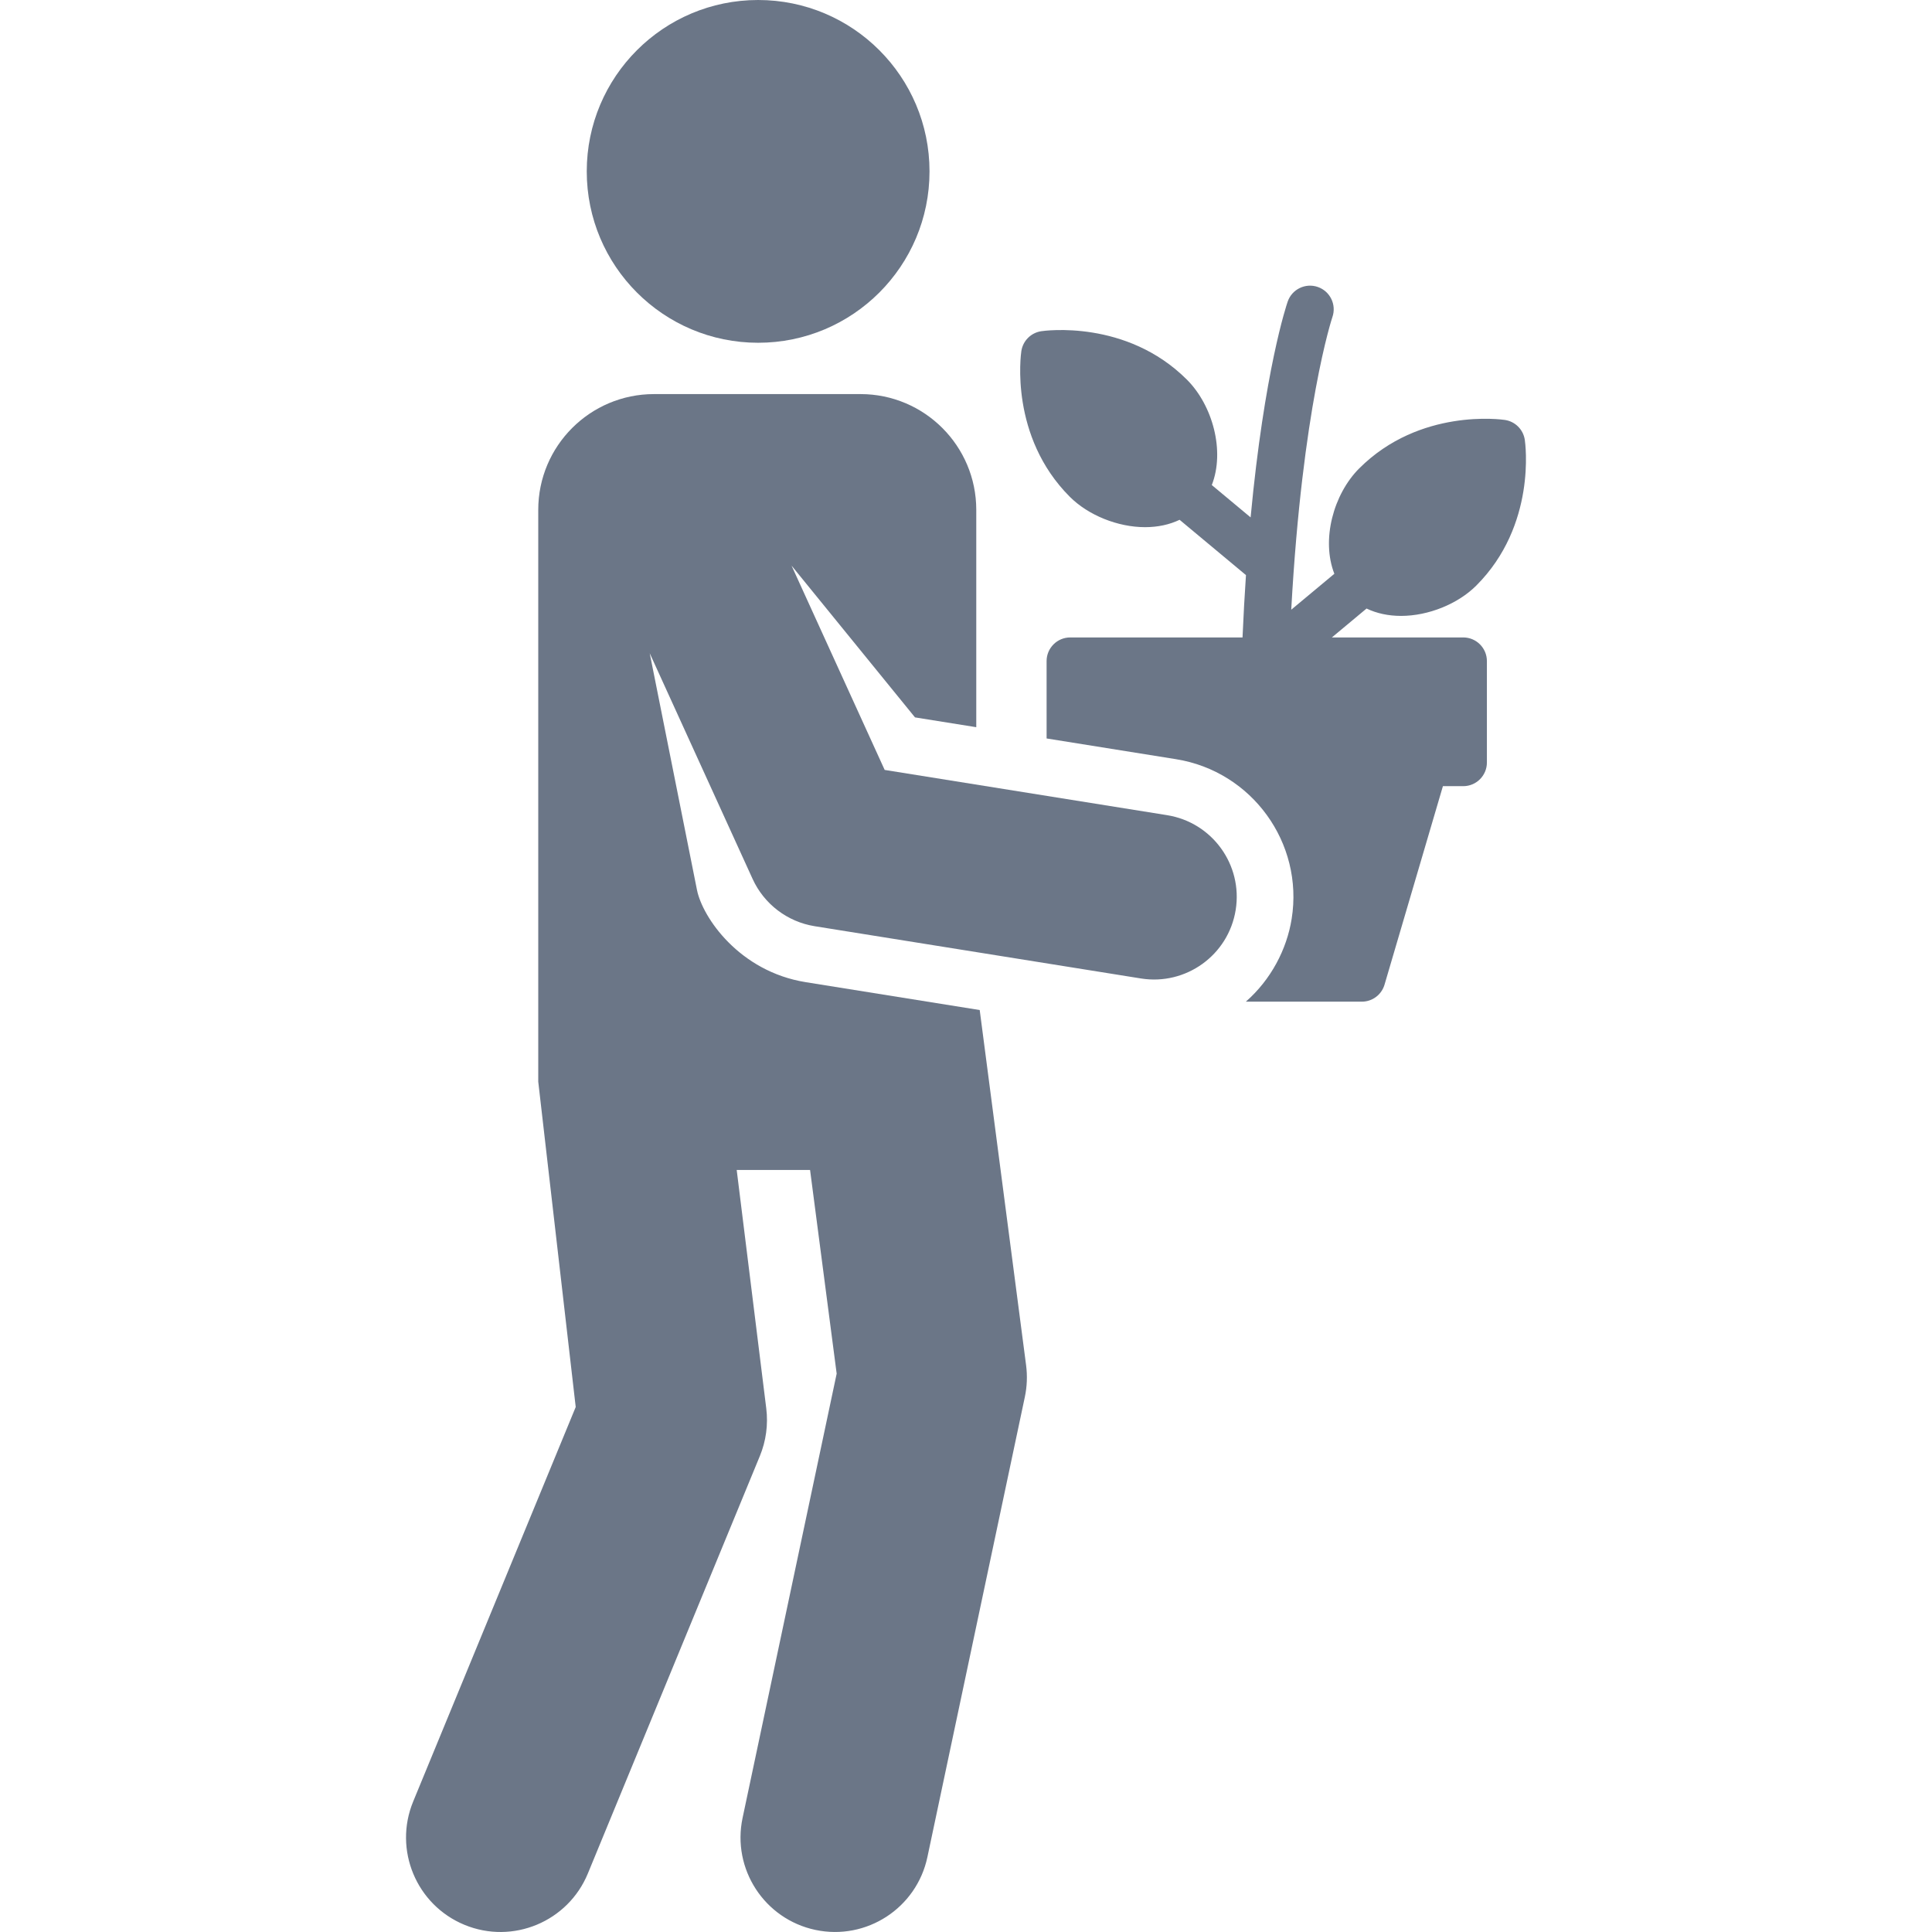 <?xml version="1.0" encoding="iso-8859-1"?>
<!-- Generator: Adobe Illustrator 19.0.0, SVG Export Plug-In . SVG Version: 6.00 Build 0)  -->
<svg xmlns="http://www.w3.org/2000/svg" xmlns:xlink="http://www.w3.org/1999/xlink" version="1.1" id="Layer_1" x="0px" y="0px" viewBox="0 0 511.999 511.999" style="enable-background:new 0 0 511.999 511.999;" xml:space="preserve" width="512px" height="512px">
<g>
	<g>
		<path d="M387.77,168.927h-34.811l9.193-7.661c2.675,1.28,5.757,1.954,9.148,1.954c7.224,0,15.049-3.156,19.934-8.042    c15.997-15.997,12.99-37.693,12.854-38.61c-0.406-2.732-2.549-4.877-5.282-5.281c-0.747-0.111-22.549-3.207-38.61,12.854    c-6.809,6.809-10.109,18.9-6.579,27.917l-11.424,9.52c2.947-53.488,10.759-77.113,10.911-77.564    c1.127-3.271-0.608-6.836-3.878-7.967c-3.269-1.129-6.842,0.603-7.974,3.876c-0.31,0.896-6.168,18.273-9.826,57.19l-10.286-8.571    c3.53-9.017,0.229-21.107-6.579-27.917c-16.06-16.06-37.862-12.965-38.61-12.853c-2.732,0.405-4.877,2.549-5.282,5.281    c-0.136,0.916-3.143,22.612,12.854,38.609c4.884,4.886,12.709,8.042,19.934,8.042c3.392,0,6.474-0.673,9.149-1.954l17.59,14.658    c-0.352,5.198-0.66,10.701-0.912,16.518h-45.655c-3.462,0-6.269,2.807-6.269,6.269V195.7c14.1,2.258,20.24,3.242,34.315,5.497    c20.084,3.217,33.852,22.182,30.628,42.311c-1.293,8.071-5.467,16.094-12.143,21.944h30.737c2.781,0,5.229-1.833,6.015-4.501    l15.474-52.61h5.388c3.462,0,6.269-2.807,6.269-6.269v-26.875C394.04,171.735,391.234,168.927,387.77,168.927z" fill="#6B7687"/>
	</g>
</g>
<g>
	<g>
		<circle cx="200.913" cy="45.418" r="45.418" fill="#6B7687"/>
	</g>
</g>
<g>
	<g>
		<path d="M309.298,216.028l-74.851-11.99l-24.681-54.146l32.717,40.222l16.238,2.601v-57.595c0-16.945-13.737-30.682-30.682-30.682    h-54.715c-16.945,0-30.682,13.737-30.682,30.682v151.536l9.929,86.217l-43.075,104.55c-5.267,12.783,0.827,27.415,13.61,32.682    c12.786,5.268,27.416-0.83,32.682-13.61l45.582-110.636c1.644-3.989,2.228-8.335,1.697-12.616l-7.833-63.183h19.443l7.048,53.971    l-24.935,117.74c-2.864,13.525,5.778,26.812,19.303,29.677c13.527,2.864,26.813-5.78,29.677-19.303l25.822-121.926    c0.587-2.771,0.699-5.62,0.332-8.428l-12.292-94.12l-46.097-7.384c-17.64-2.825-27.383-17.202-28.829-24.44l-12.524-62.732    l27.254,59.792c3.039,6.663,9.212,11.386,16.475,12.55l86.454,13.848c11.891,1.906,23.182-6.165,25.105-18.173    C329.385,229.182,321.249,217.942,309.298,216.028z" fill="#6B7687"/>
	</g>
</g>
<g>
</g>
<g>
</g>
<g>
</g>
<g>
</g>
<g>
</g>
<g>
</g>
<g>
</g>
<g>
</g>
<g>
</g>
<g>
</g>
<g>
</g>
<g>
</g>
<g>
</g>
<g>
</g>
<g>
</g>
</svg>
